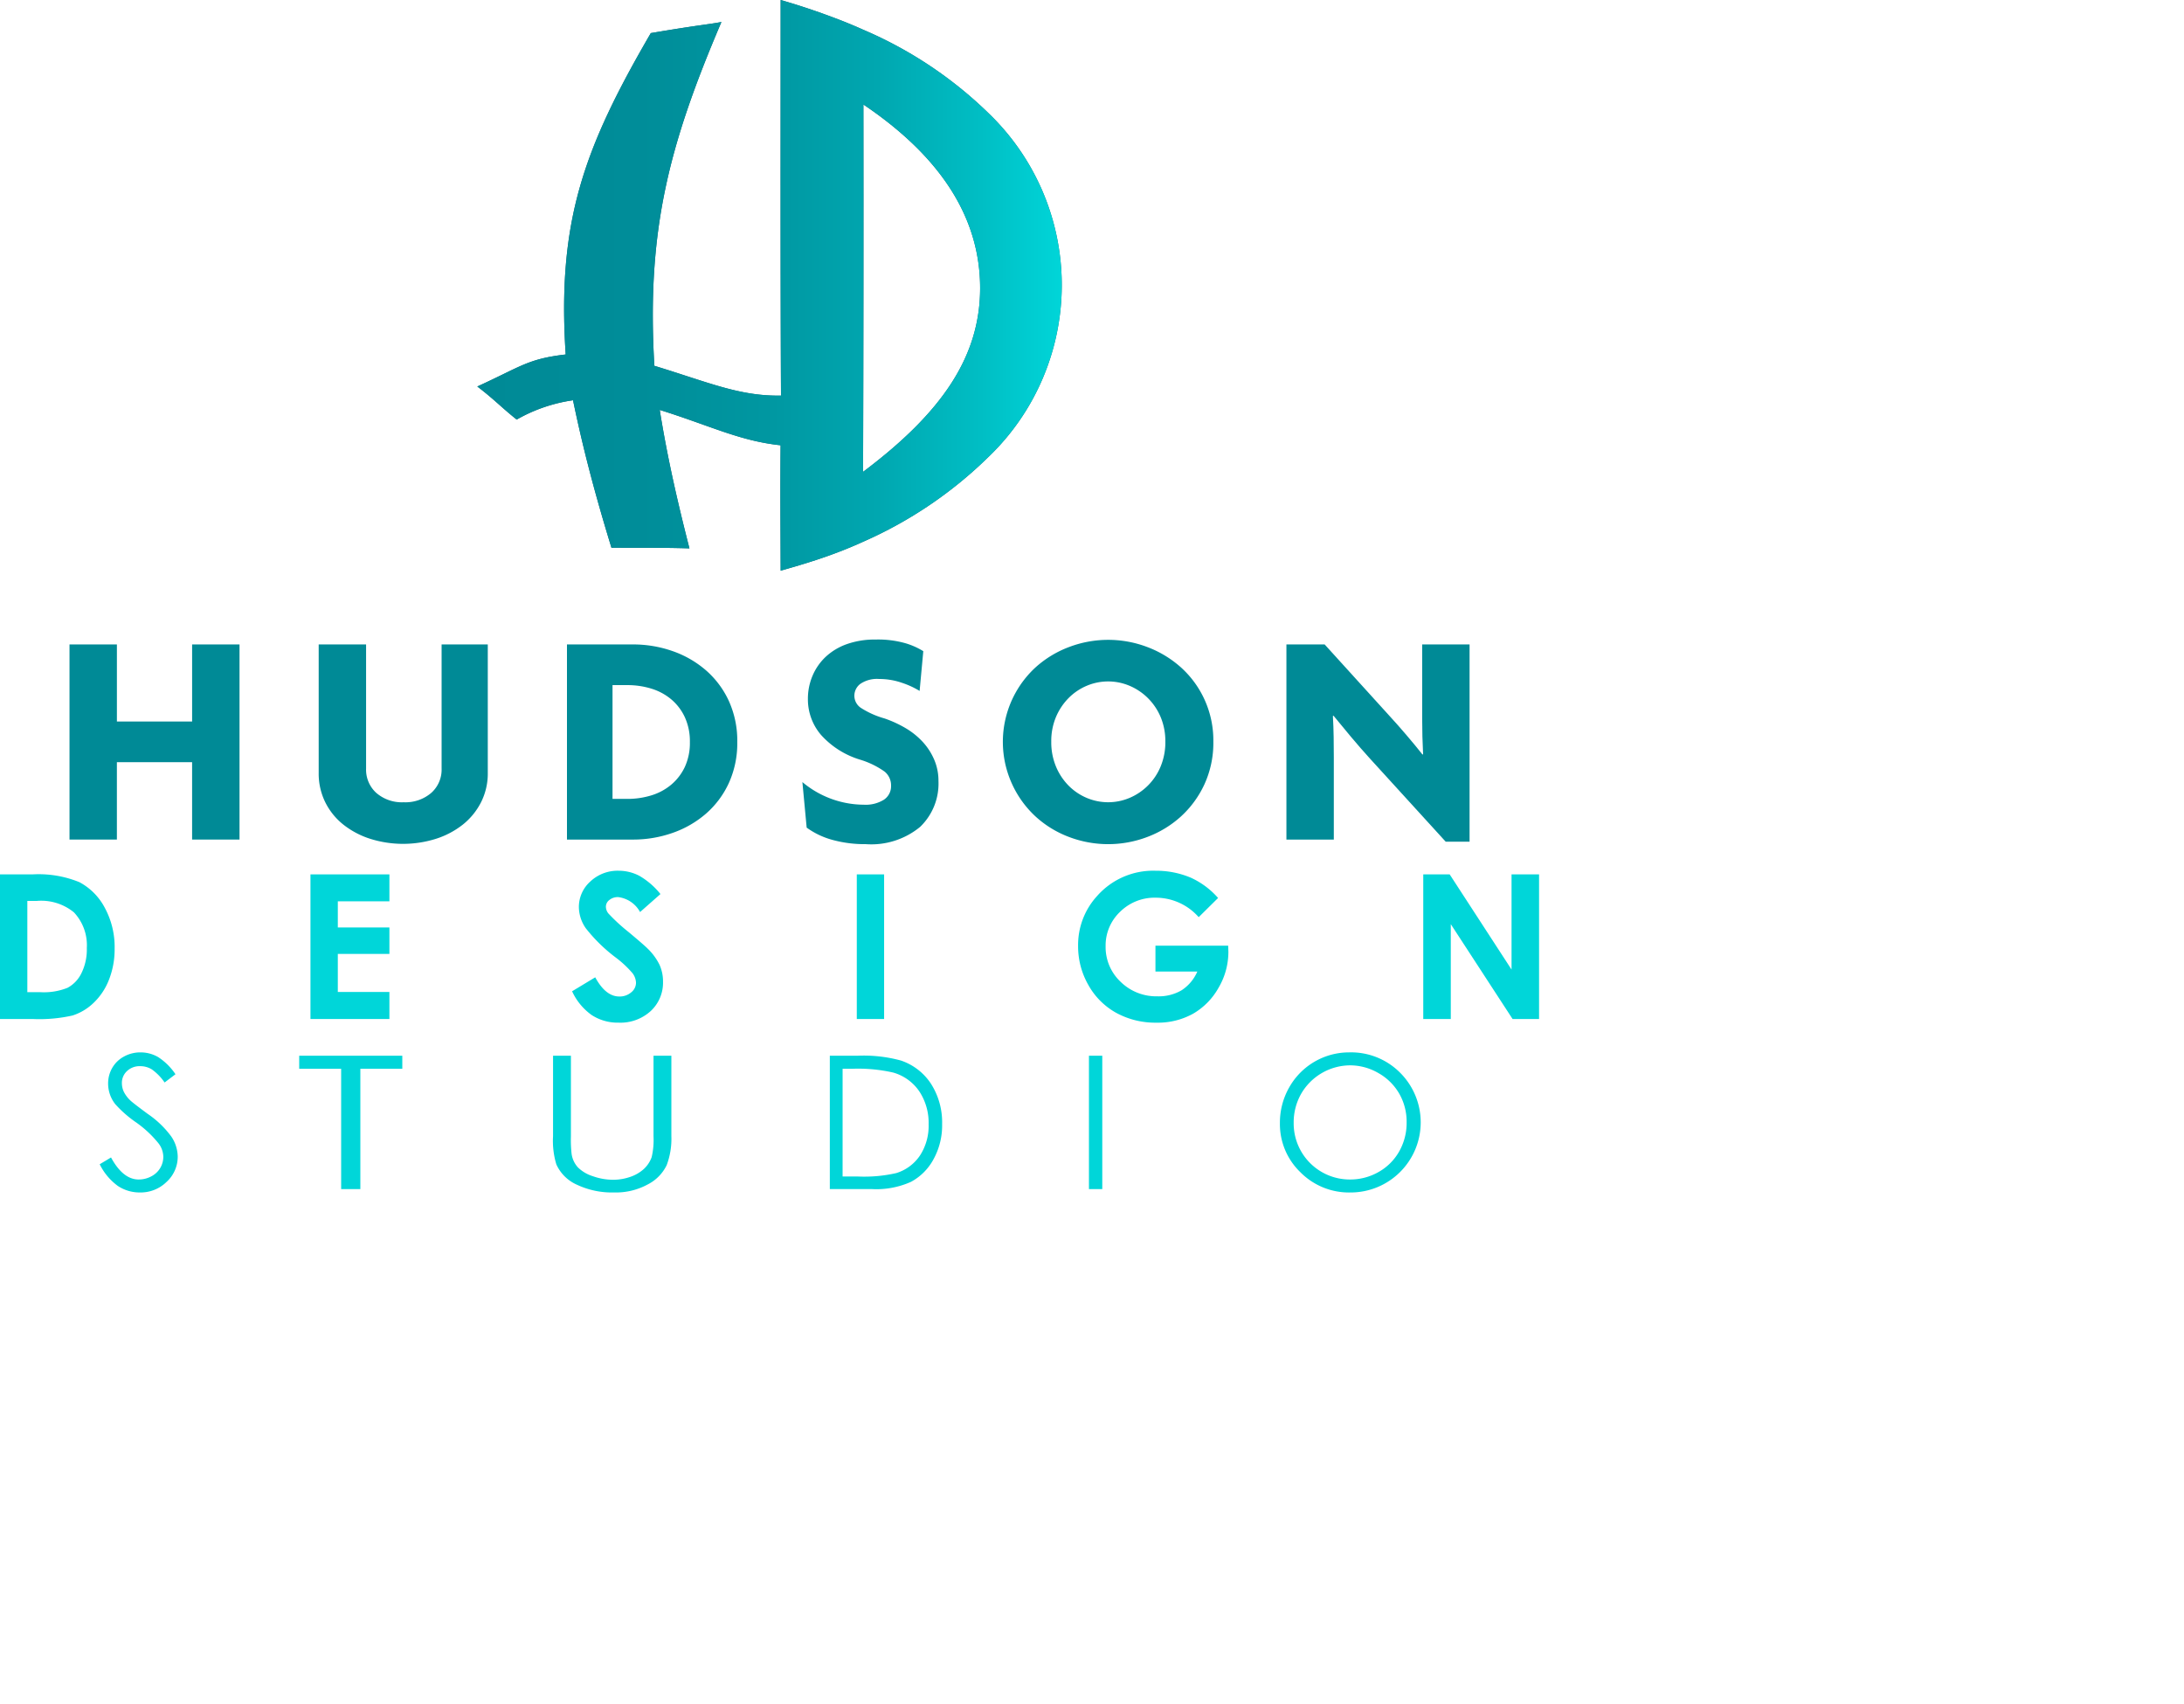 <svg id="Layer_1" data-name="Layer 1" xmlns="http://www.w3.org/2000/svg" xmlns:xlink="http://www.w3.org/1999/xlink" viewBox="0 0 200 156" preserveAspectRatio="xMidYMid" width="200" height="156" xml:space="preserve" role="img" aria-label="SVCM logo" aria-labelledby="title desc"><title  id="title">SVCM Logo</title><desc  id="desc">Our logo is the letters HD with the words Hudson Desing Studio below it with our aqua blue color.</desc><defs><style>.cls-1{fill:#008a96;}.cls-2{fill:#00d6d9;}.cls-3{fill:#1e6975;}.cls-4{fill:url(#New_Gradient_Swatch_1);}</style><linearGradient id="New_Gradient_Swatch_1" x1="-230.793" y1="-345.715" x2="-230.793" y2="-344.691" gradientTransform="matrix(0, 52.244, 52.244, 0, 18105.404, 12083.741)" gradientUnits="userSpaceOnUse"><stop offset="0" stop-color="#008a96"/><stop offset="0.28" stop-color="#008d99"/><stop offset="0.492" stop-color="#0097a1"/><stop offset="0.683" stop-color="#00a7b0"/><stop offset="0.859" stop-color="#00bec4"/><stop offset="1" stop-color="#00d6d9"/></linearGradient></defs><path class="cls-1" d="M17.592,76.861v-7.084h-6.888v7.084H6.365V58.998h4.34v7.056h6.888V58.998h4.341V76.861Z"/><path class="cls-1" d="M44.052,73.445a6.208,6.208,0,0,1-1.666,2.044,7.765,7.765,0,0,1-2.464,1.303,10.04,10.04,0,0,1-6.021,0A7.765,7.765,0,0,1,31.438,75.489a6.049,6.049,0,0,1-1.652-2.044,5.921,5.921,0,0,1-.602-2.688V58.998h4.34V70.365a2.869,2.869,0,0,0,.938,2.227,3.577,3.577,0,0,0,2.506.854,3.631,3.631,0,0,0,2.52-.854,2.85,2.85,0,0,0,.952-2.227V58.998h4.229V70.758A5.817,5.817,0,0,1,44.052,73.445Z"/><path class="cls-1" d="M67.516,67.93a8.793,8.793,0,0,1-.77,3.752,8.34,8.34,0,0,1-2.086,2.8,9.34,9.34,0,0,1-3.053,1.764,10.874,10.874,0,0,1-3.668.616H51.92V58.998h6.02a10.898,10.898,0,0,1,3.668.615A9.36,9.36,0,0,1,64.661,61.378a8.35,8.35,0,0,1,2.086,2.8A8.79,8.79,0,0,1,67.516,67.93Zm-4.34,0a5.276,5.276,0,0,0-.462-2.269,4.753,4.753,0,0,0-1.246-1.638A5.202,5.202,0,0,0,59.648,63.044a7.405,7.405,0,0,0-2.212-.322H56.092v10.416H57.436A7.405,7.405,0,0,0,59.648,72.816a5.186,5.186,0,0,0,1.82-.98,4.785,4.785,0,0,0,1.246-1.624A5.247,5.247,0,0,0,63.176,67.93Z"/><path class="cls-1" d="M85.94,71.496a5.497,5.497,0,0,1-1.681,4.206,7.03,7.03,0,0,1-4.983,1.579,11.125,11.125,0,0,1-3.053-.392,7.249,7.249,0,0,1-2.352-1.12L73.479,71.598A8.795,8.795,0,0,0,79.098,73.67a3.156,3.156,0,0,0,1.855-.463,1.483,1.483,0,0,0,.646-1.276,1.624,1.624,0,0,0-.59-1.291A7.77,7.77,0,0,0,78.761,69.546a7.858,7.858,0,0,1-3.569-2.258,4.993,4.993,0,0,1-1.208-3.297,5.386,5.386,0,0,1,.42-2.117,5.109,5.109,0,0,1,1.205-1.739,5.543,5.543,0,0,1,1.935-1.164,7.641,7.641,0,0,1,2.635-.421,9.163,9.163,0,0,1,2.732.336,6.689,6.689,0,0,1,1.64.728L84.214,63.254a7.814,7.814,0,0,0-1.641-.751,6.318,6.318,0,0,0-2.062-.342,2.711,2.711,0,0,0-1.726.447,1.361,1.361,0,0,0-.547,1.09,1.341,1.341,0,0,0,.574,1.091,7.929,7.929,0,0,0,2.17.978,10.439,10.439,0,0,1,1.974.908,6.885,6.885,0,0,1,1.568,1.272,5.728,5.728,0,0,1,1.035,1.621A4.881,4.881,0,0,1,85.94,71.496Z"/><path class="cls-1" d="M111.112,67.901a9.082,9.082,0,0,1-.812,3.893,9.212,9.212,0,0,1-2.156,2.954,9.629,9.629,0,0,1-3.08,1.876,10.101,10.101,0,0,1-7.168,0,9.462,9.462,0,0,1-3.066-1.876,9.291,9.291,0,0,1-2.142-2.954,9.262,9.262,0,0,1,2.142-10.696,9.598,9.598,0,0,1,3.066-1.862,10.087,10.087,0,0,1,7.168,0,9.77,9.77,0,0,1,3.08,1.862,8.984,8.984,0,0,1,2.968,6.804Zm-4.396,0a5.684,5.684,0,0,0-.435-2.268,5.392,5.392,0,0,0-1.176-1.736,5.312,5.312,0,0,0-1.68-1.12,5.032,5.032,0,0,0-3.893,0,5.148,5.148,0,0,0-1.666,1.12,5.518,5.518,0,0,0-1.162,1.736,5.684,5.684,0,0,0-.434,2.268,5.791,5.791,0,0,0,.434,2.282,5.471,5.471,0,0,0,1.162,1.75,5.148,5.148,0,0,0,1.666,1.12,5.032,5.032,0,0,0,3.893,0,5.311,5.311,0,0,0,2.855-2.87A5.791,5.791,0,0,0,106.717,67.901Z"/><path class="cls-1" d="M132.392,77.058l-6.944-7.616q-.839-.924-1.722-1.974-.882-1.05-1.61-1.946l-.056.028q.056.952.07,1.932.013.98.014,1.82v7.56h-4.34V58.998h3.5l6.048,6.663q.645.7,1.47,1.666.826.967,1.442,1.75l.056-.027q-.084-1.597-.084-3.332V58.998h4.34V77.058Z"/><path class="cls-2" d="M0,80.049H2.986a9.849,9.849,0,0,1,4.29.715,5.594,5.594,0,0,1,2.312,2.328,7.529,7.529,0,0,1,.909,3.763,7.593,7.593,0,0,1-.508,2.813,5.841,5.841,0,0,1-1.403,2.129,4.961,4.961,0,0,1-1.938,1.17,13.804,13.804,0,0,1-3.615.324H0Zm2.503,2.43v8.353H3.673a5.854,5.854,0,0,0,2.508-.397,2.995,2.995,0,0,0,1.273-1.333,4.888,4.888,0,0,0,.496-2.307A4.384,4.384,0,0,0,6.769,83.525a4.722,4.722,0,0,0-3.411-1.045Z"/><path class="cls-2" d="M28.431,80.049h7.229v2.466H30.935v2.394h4.725v2.421H30.935v3.484h4.725v2.475H28.431Z"/><path class="cls-2" d="M60.481,81.85l-1.867,1.647a2.648,2.648,0,0,0-2.002-1.368,1.217,1.217,0,0,0-.811.266.774.774,0,0,0-.317.598,1.024,1.024,0,0,0,.226.63,17.054,17.054,0,0,0,1.849,1.702Q59.002,86.53,59.309,86.845a5.316,5.316,0,0,1,1.087,1.48,3.707,3.707,0,0,1,.32,1.544,3.542,3.542,0,0,1-1.127,2.692,4.109,4.109,0,0,1-2.938,1.062,4.365,4.365,0,0,1-2.464-.694,5.474,5.474,0,0,1-1.798-2.178l2.119-1.278q.956,1.755,2.2,1.756a1.618,1.618,0,0,0,1.091-.378,1.126,1.126,0,0,0,.443-.874,1.511,1.511,0,0,0-.335-.9,9.598,9.598,0,0,0-1.469-1.377A14.791,14.791,0,0,1,53.641,84.977a3.459,3.459,0,0,1-.631-1.913,3.126,3.126,0,0,1,1.049-2.363,3.641,3.641,0,0,1,2.591-.986,4.088,4.088,0,0,1,1.888.46A6.883,6.883,0,0,1,60.481,81.85Z"/><path class="cls-2" d="M78.461,80.049h2.502v13.241H78.461Z"/><path class="cls-2" d="M111.546,82.21l-1.775,1.755a5.247,5.247,0,0,0-3.928-1.782,4.49,4.49,0,0,0-3.276,1.296,4.25,4.25,0,0,0-1.32,3.151,4.363,4.363,0,0,0,1.369,3.25,4.663,4.663,0,0,0,3.379,1.332,4.144,4.144,0,0,0,2.204-.55,3.874,3.874,0,0,0,1.447-1.719h-3.836V86.575h6.661l.019.558a6.488,6.488,0,0,1-.9,3.295,6.287,6.287,0,0,1-2.332,2.376,6.64,6.64,0,0,1-3.357.82,7.456,7.456,0,0,1-3.678-.896,6.552,6.552,0,0,1-2.556-2.552,7.115,7.115,0,0,1-.94-3.573,6.64,6.64,0,0,1,1.738-4.573,6.845,6.845,0,0,1,5.365-2.314,8.157,8.157,0,0,1,3.231.64A7.402,7.402,0,0,1,111.546,82.21Z"/><path class="cls-2" d="M130.335,80.049h2.419l5.666,8.714V80.049h2.52v13.241h-2.425l-5.659-8.686v8.686H130.335Z"/><path class="cls-2" d="M9.13,106.587l1.037-.622q1.096,2.017,2.531,2.017a2.429,2.429,0,0,0,1.154-.286,2.039,2.039,0,0,0,.822-.768,1.993,1.993,0,0,0,.281-1.021,2.07,2.07,0,0,0-.414-1.203,9.978,9.978,0,0,0-2.092-1.959,10.672,10.672,0,0,1-1.901-1.669,3.05,3.05,0,0,1-.647-1.867,2.834,2.834,0,0,1,.382-1.453,2.732,2.732,0,0,1,1.075-1.033,3.094,3.094,0,0,1,1.506-.378,3.211,3.211,0,0,1,1.615.428,5.547,5.547,0,0,1,1.59,1.573l-.996.755a4.794,4.794,0,0,0-1.175-1.203,2.021,2.021,0,0,0-1.059-.291,1.677,1.677,0,0,0-1.208.448,1.468,1.468,0,0,0-.469,1.104,1.885,1.885,0,0,0,.166.771,2.841,2.841,0,0,0,.605.813q.242.233,1.578,1.221a8.876,8.876,0,0,1,2.174,2.083,3.356,3.356,0,0,1,.59,1.835,3.113,3.113,0,0,1-1.009,2.308,3.39,3.39,0,0,1-2.452.979,3.601,3.601,0,0,1-2.018-.594A5.423,5.423,0,0,1,9.13,106.587Z"/><path class="cls-2" d="M27.4,97.847V96.651h9.441v1.195h-3.842v11.015H31.241V97.847Z"/><path class="cls-2" d="M50.646,96.651h1.636v7.371a11.483,11.483,0,0,0,.065,1.635,2.322,2.322,0,0,0,.568,1.208,3.354,3.354,0,0,0,1.369.813,5.508,5.508,0,0,0,1.857.328,4.73,4.73,0,0,0,1.557-.258,3.513,3.513,0,0,0,1.246-.714,2.714,2.714,0,0,0,.734-1.104,6.873,6.873,0,0,0,.168-1.909v-7.371H61.481v7.371a6.858,6.858,0,0,1-.428,2.644,3.86,3.86,0,0,1-1.713,1.756,6.091,6.091,0,0,1-3.11.747,7.521,7.521,0,0,1-3.394-.706,3.703,3.703,0,0,1-1.89-1.867,7.457,7.457,0,0,1-.301-2.573Z"/><path class="cls-2" d="M75.991,108.861v-12.21H78.522a12.947,12.947,0,0,1,3.977.439,5.319,5.319,0,0,1,2.776,2.158,6.559,6.559,0,0,1,1,3.661,6.421,6.421,0,0,1-.793,3.229,5.079,5.079,0,0,1-2.059,2.059,7.742,7.742,0,0,1-3.548.664Zm1.17-1.153h1.411a13.15,13.15,0,0,0,3.511-.315,4.047,4.047,0,0,0,2.167-1.613,4.966,4.966,0,0,0,.788-2.849,5.219,5.219,0,0,0-.854-3.019,4.313,4.313,0,0,0-2.382-1.718,14.453,14.453,0,0,0-3.777-.348h-.863Z"/><path class="cls-2" d="M99.721,96.651h1.22v12.21H99.721Z"/><path class="cls-2" d="M123.562,96.344a6.333,6.333,0,0,1,4.643,1.852,6.419,6.419,0,0,1-4.543,10.974,6.251,6.251,0,0,1-4.585-1.859,6.113,6.113,0,0,1-1.869-4.499,6.509,6.509,0,0,1,.852-3.263,6.287,6.287,0,0,1,5.503-3.204Zm.054,1.188a5.212,5.212,0,0,0-4.465,2.608,5.294,5.294,0,0,0-.682,2.666,5.135,5.135,0,0,0,5.146,5.176,5.224,5.224,0,0,0,2.632-.689,4.937,4.937,0,0,0,1.887-1.886,5.293,5.293,0,0,0,.678-2.658,5.164,5.164,0,0,0-.678-2.629,5.06,5.06,0,0,0-1.908-1.882A5.164,5.164,0,0,0,123.615,97.531Z"/><path class="cls-3" d="M90.531,10.37a37.495,37.495,0,0,0-11.466-7.641c-.827-.373-1.687-.727-2.565-1.059C74.918,1.072,73.241.502,71.488,0c0,12.072-.026,24.145.032,36.217-3.795.066-6.617-1.209-11.597-2.728-.721-12.341,1.301-20.135,6.141-31.475-1.248.238-1.992.257-6.465,1.016-6.125,10.533-8.592,17.206-7.796,29.422-3.49.41-4.061,1.094-8.094,2.932,1.635,1.252,2.165,1.879,3.607,3.027a14.569,14.569,0,0,1,5.159-1.768c.688,3.294,1.618,7.307,3.518,13.499,3.365.022,4.683-.015,7.142.061-1.48-5.769-2.211-9.509-2.72-12.675,4.625,1.444,7.315,2.839,11.068,3.236-.04,4.243-.008,6.849.006,11.481,1.806-.508,3.528-1.033,5.147-1.648.826-.314,1.635-.646,2.419-1.007A38.506,38.506,0,0,0,90.476,41.874a21.804,21.804,0,0,0,.055-31.504ZM79.035,43.199Q79.088,26.383,79.065,9.567,89.746,16.756,89.755,26.364C89.755,32.672,86.239,37.79,79.035,43.199Z"/><path class="cls-4" d="M90.531,10.37a37.495,37.495,0,0,0-11.466-7.641c-.827-.373-1.687-.727-2.565-1.059C74.918,1.072,73.241.502,71.488,0c0,12.072-.026,24.145.032,36.217-3.795.066-6.617-1.209-11.597-2.728-.721-12.341,1.301-20.135,6.141-31.475-1.248.238-1.992.257-6.465,1.016-6.125,10.533-8.592,17.206-7.796,29.422-3.49.41-4.061,1.094-8.094,2.932,1.635,1.252,2.165,1.879,3.607,3.027a14.569,14.569,0,0,1,5.159-1.768c.688,3.294,1.618,7.307,3.518,13.499,3.365.022,4.683-.015,7.142.061-1.48-5.769-2.211-9.509-2.72-12.675,4.625,1.444,7.315,2.839,11.068,3.236-.04,4.243-.008,6.849.006,11.481,1.806-.508,3.528-1.033,5.147-1.648.826-.314,1.635-.646,2.419-1.007A38.506,38.506,0,0,0,90.476,41.874a21.804,21.804,0,0,0,.055-31.504ZM79.035,43.199Q79.088,26.383,79.065,9.567,89.746,16.756,89.755,26.364C89.755,32.672,86.239,37.79,79.035,43.199Z"/></svg>
